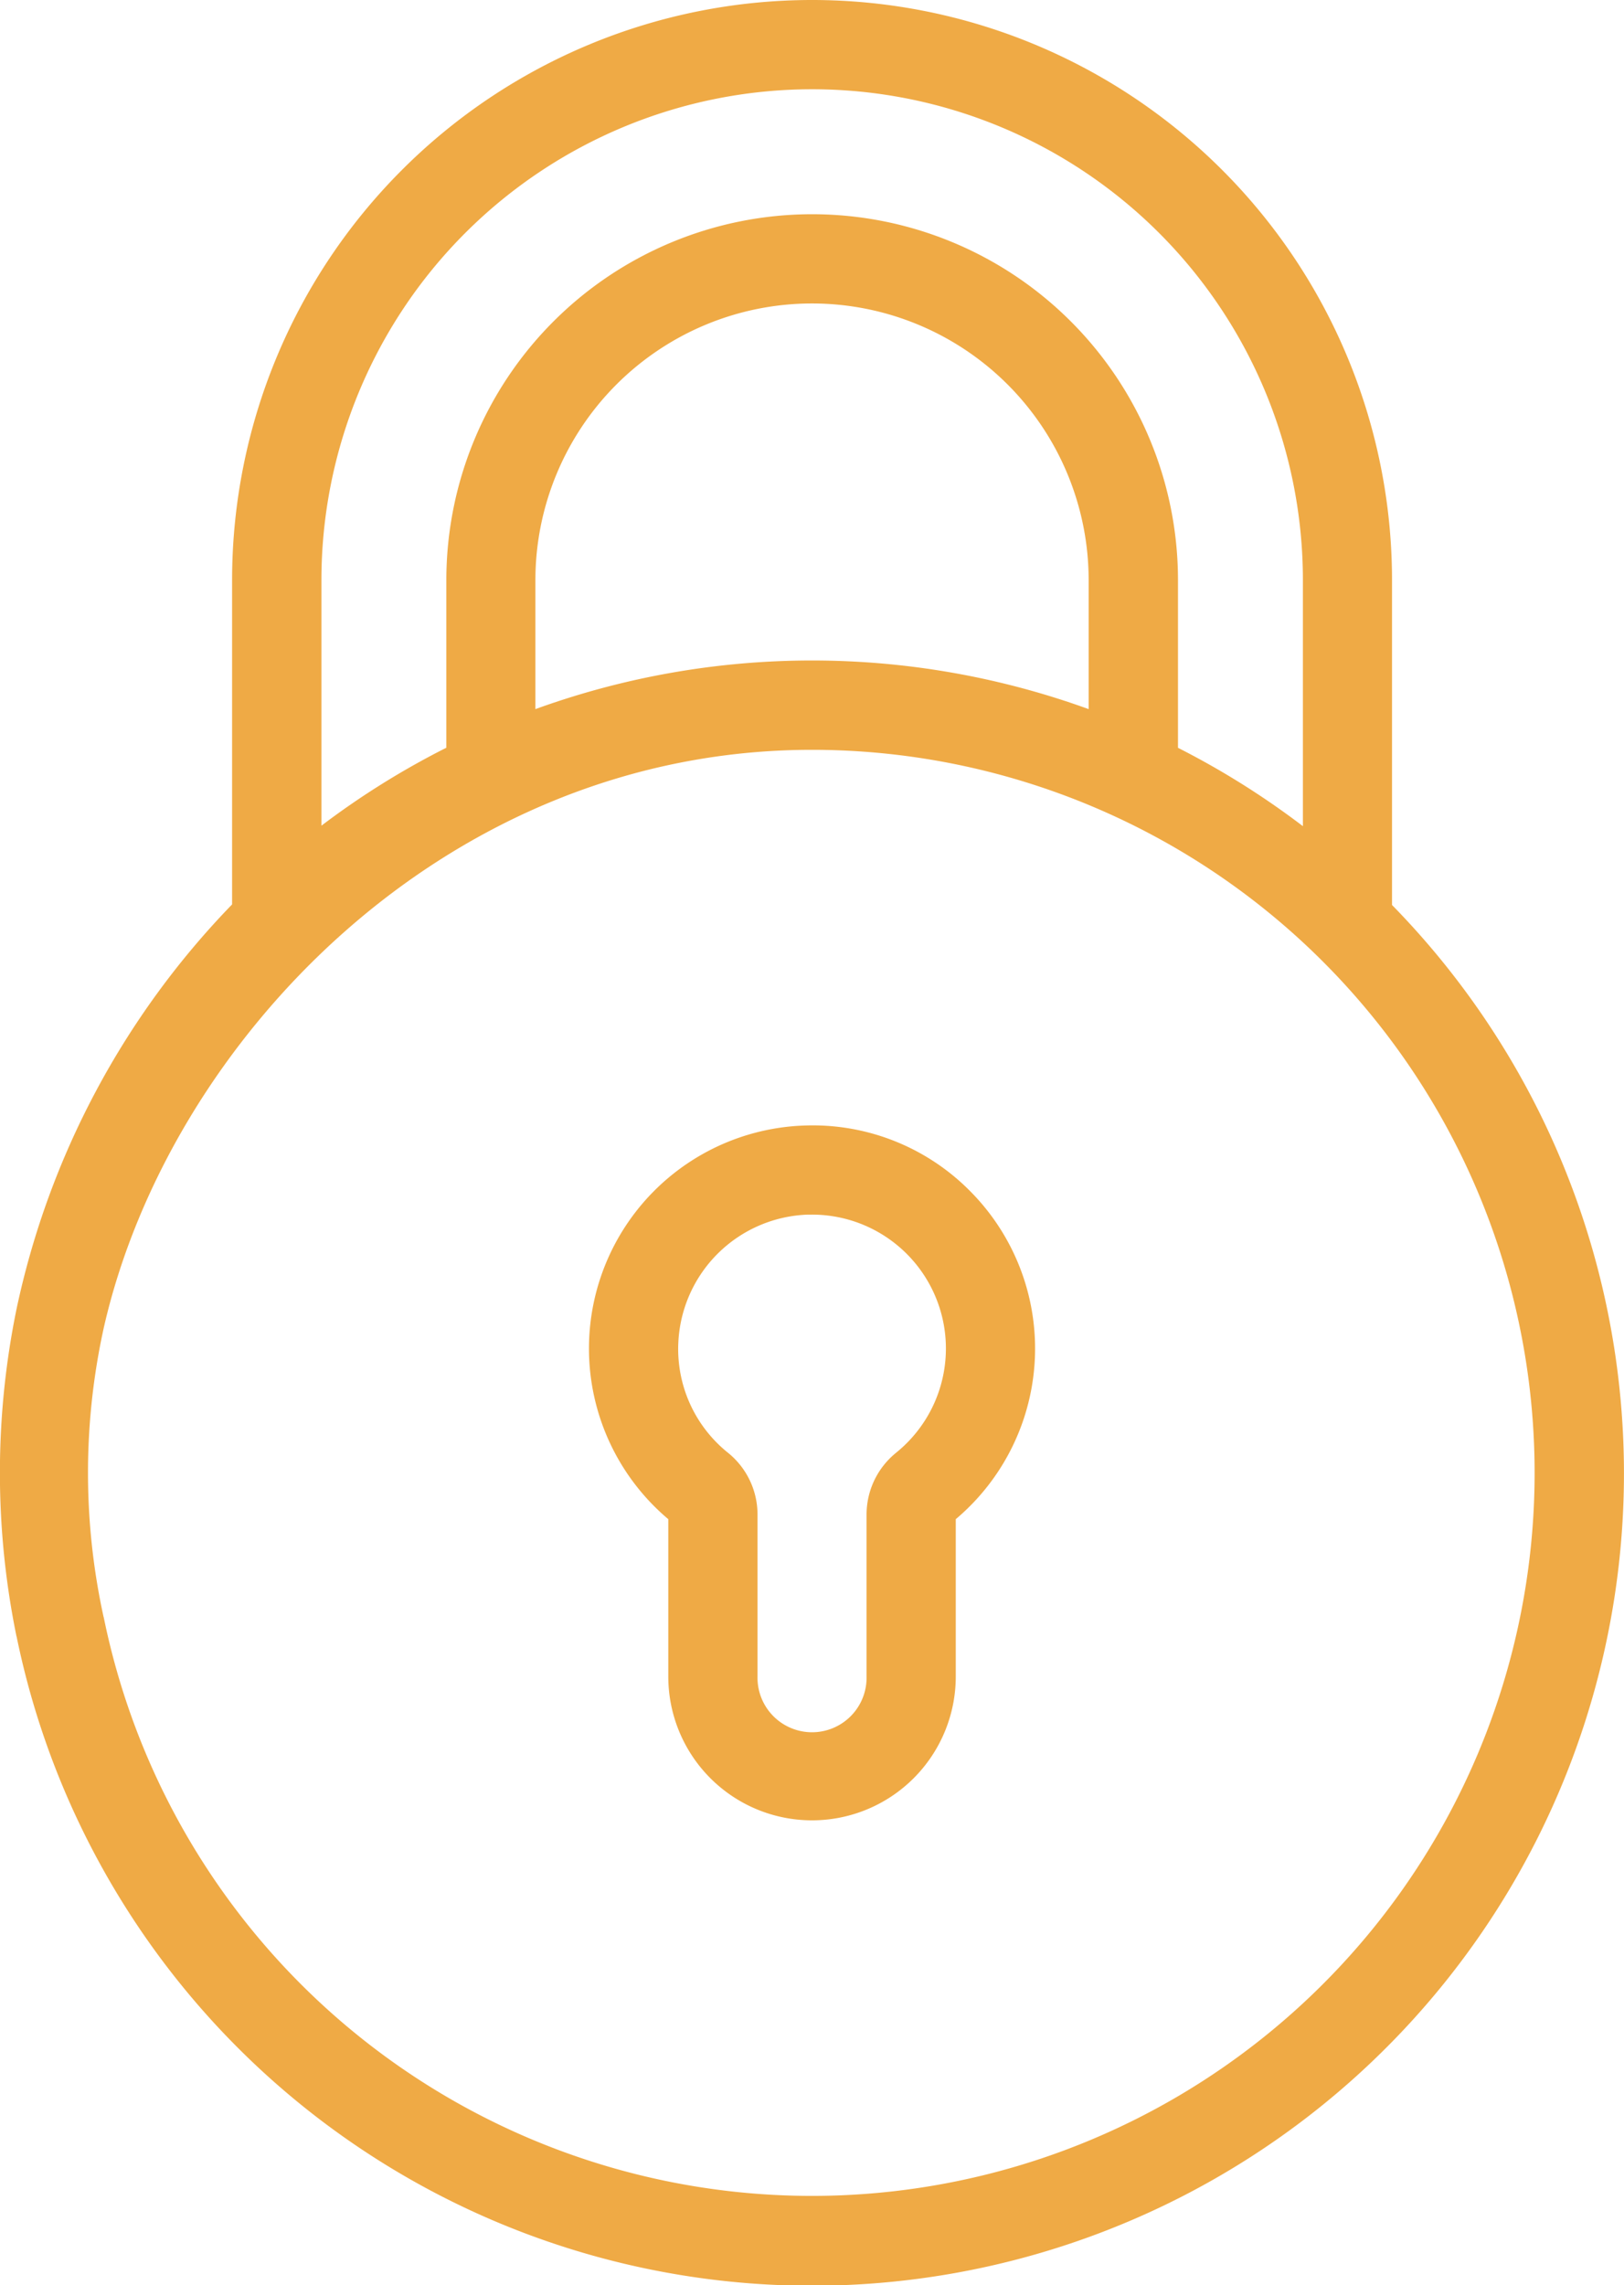 <svg id="Icone_-_cadenas" data-name="Icone - cadenas" xmlns="http://www.w3.org/2000/svg" width="59.882" height="84.224" viewBox="0 0 59.882 84.224">
  <path id="Sérure" d="M220.078,254.48a8.161,8.161,0,0,0-5.967-2.326,8.224,8.224,0,0,0-5.069,14.51v5.8a5.3,5.3,0,1,0,10.6,0v-5.8a8.224,8.224,0,0,0,.434-12.185Zm-2.637,9.737a2.925,2.925,0,0,0-1.088,2.288v5.957a2.011,2.011,0,1,1-4.021,0v-5.957a2.924,2.924,0,0,0-1.087-2.287h0a4.9,4.9,0,0,1-1.832-4.079,4.948,4.948,0,0,1,4.788-4.7l.141,0a4.935,4.935,0,0,1,3.1,8.776Z" transform="translate(-184.4 -210.672)" fill="#efaa45"/>
  <path id="Cadenas" d="M125.419,33.355V21.385a21.385,21.385,0,1,0-42.77,0V33.334A30.516,30.516,0,0,0,74.7,48.249a30.04,30.04,0,0,0,0,12.068c.474-.055.981-.132,1.516-.238.619-.123,1.189-.268,1.708-.421a24.839,24.839,0,0,1,0-10.749c2.4-10.5,12.573-21.273,26.107-21.273A26.649,26.649,0,1,1,77.926,59.657a1.645,1.645,0,0,0-3.223.66,29.939,29.939,0,1,0,50.716-26.962Zm-11.186-7.219a29.918,29.918,0,0,0-20.4,0V21.385a10.2,10.2,0,0,1,20.4,0Zm7.9,4.314a30.006,30.006,0,0,0-4.606-2.888V21.385a13.489,13.489,0,1,0-26.978,0v6.174a29.839,29.839,0,0,0-4.606,2.873V21.385a18.095,18.095,0,0,1,36.19,0Z" transform="translate(-74.091)" fill="#efaa45"/>
</svg>
